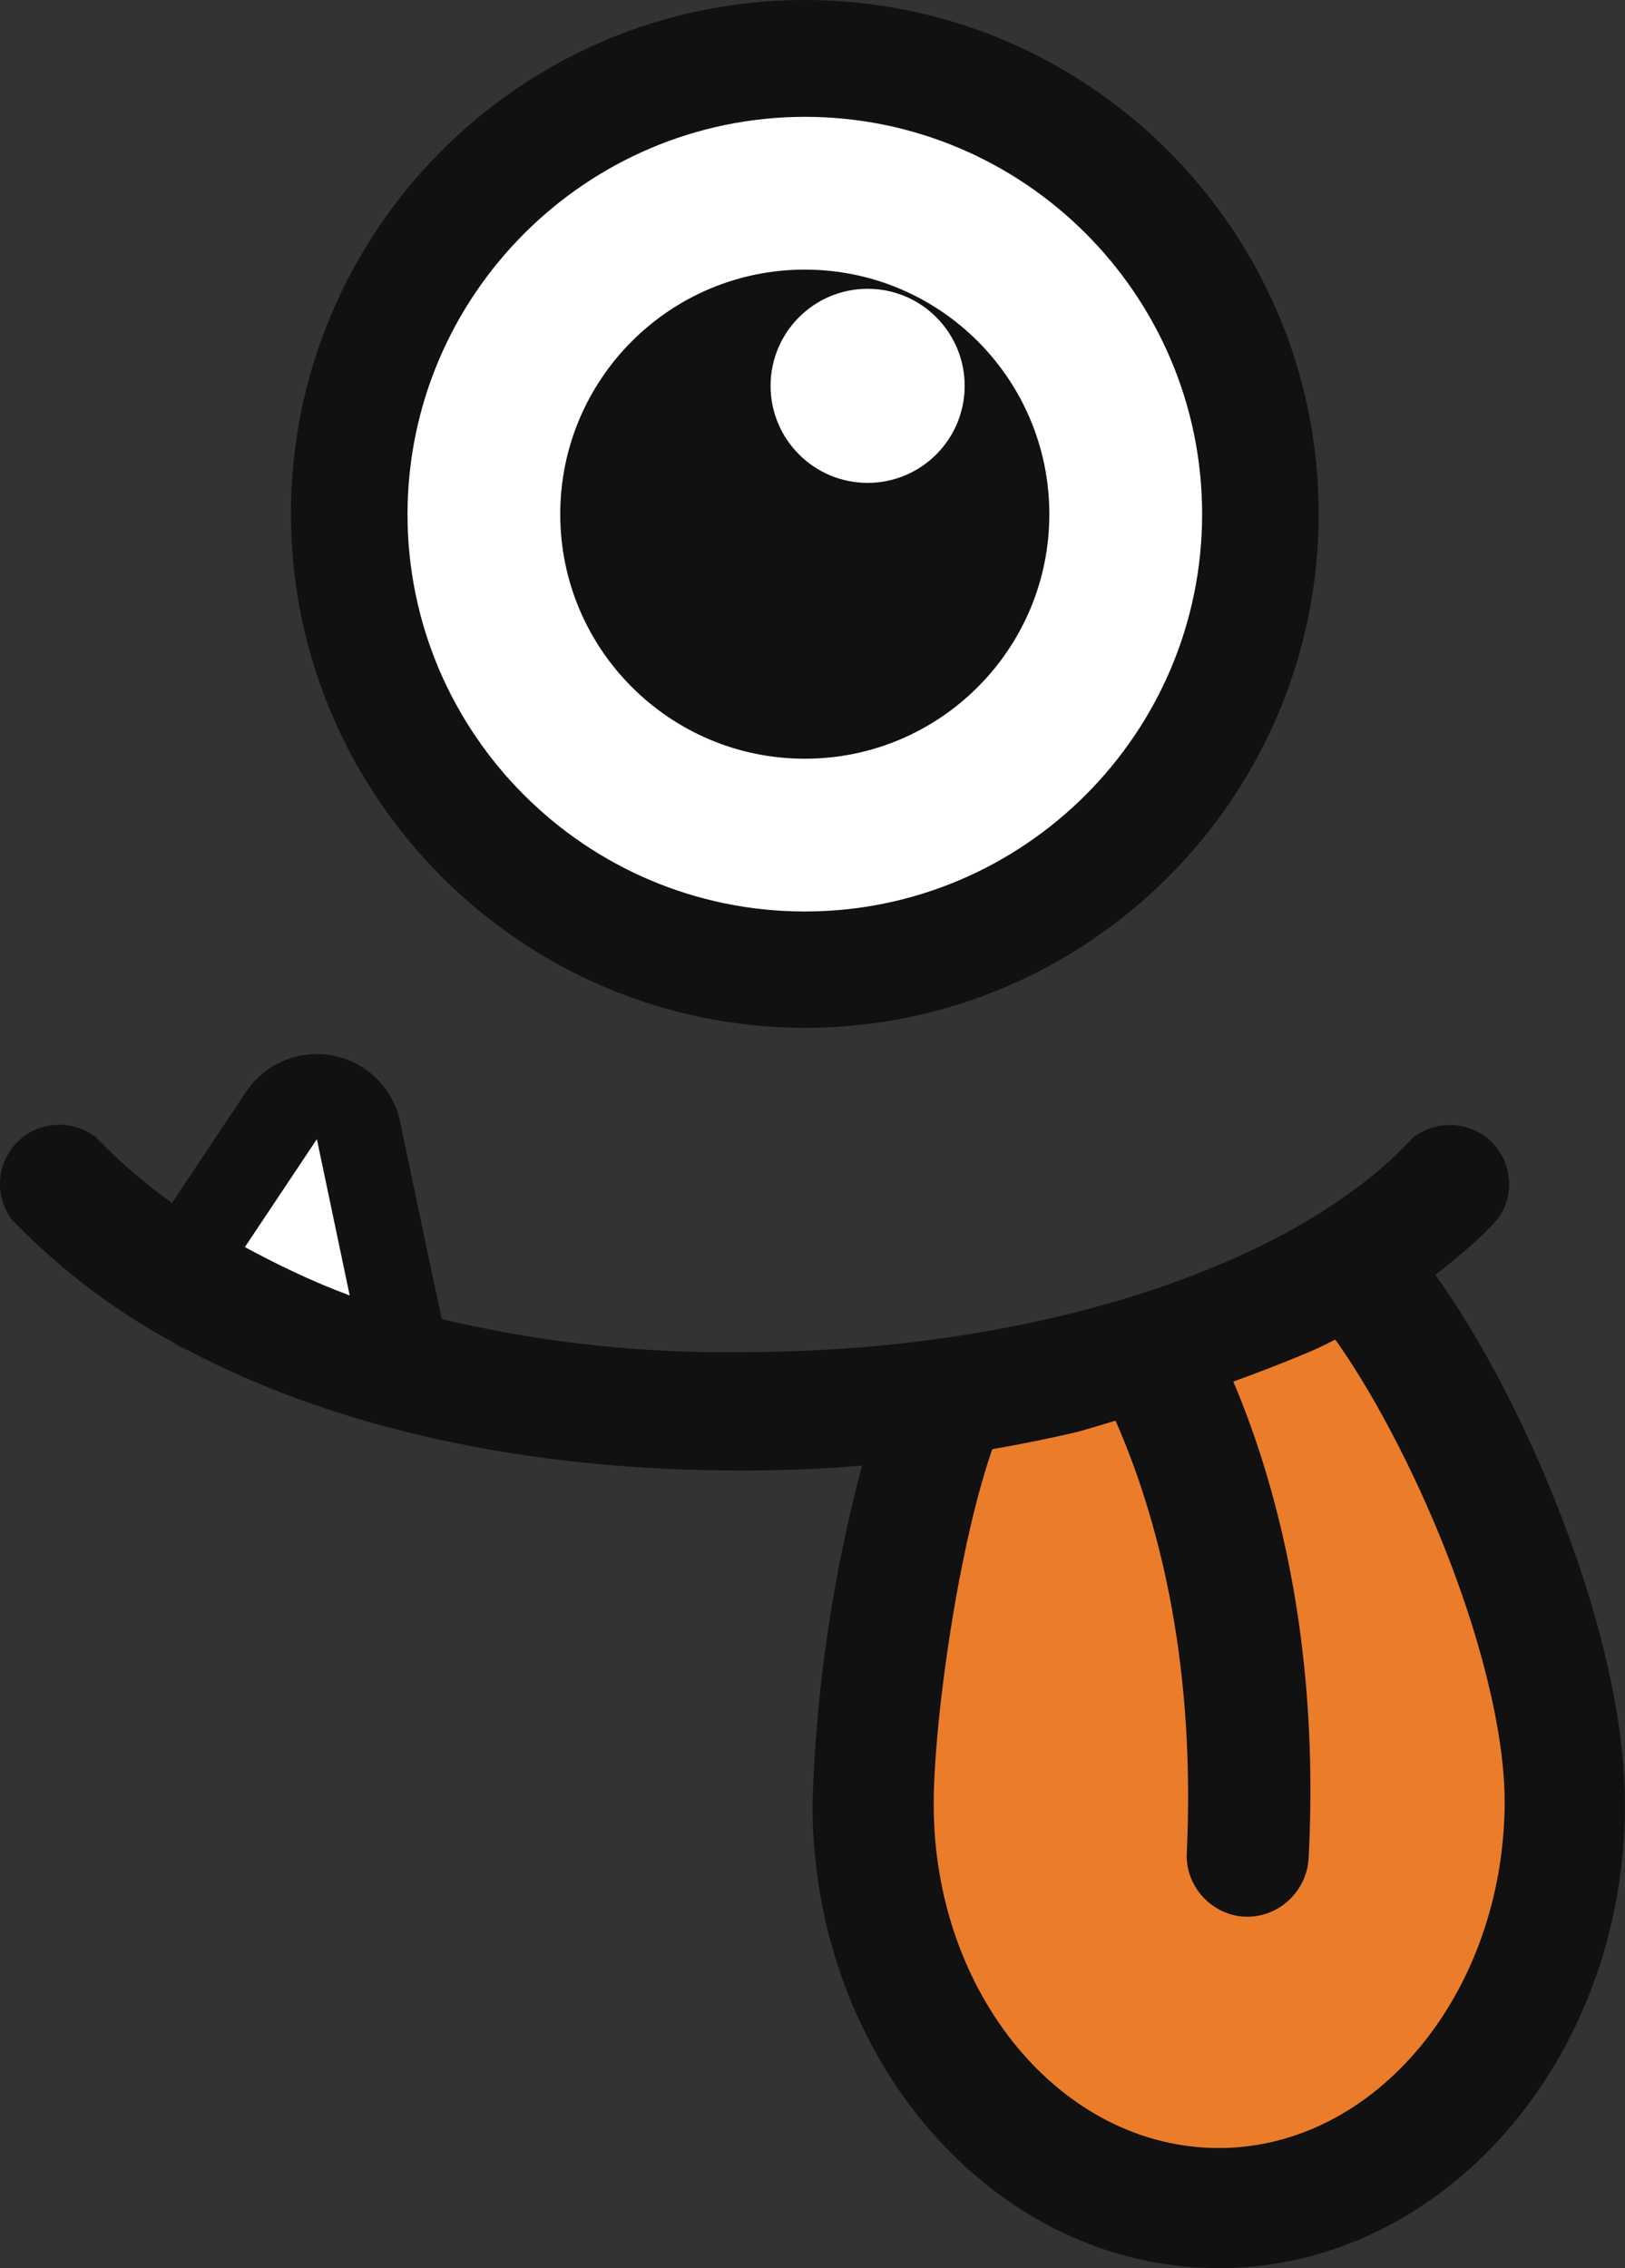 <svg version="1.1" id="图层_1" x="0px" y="0px" width="95.488px" height="133.27px" viewBox="0 0 95.488 133.27" enable-background="new 0 0 95.488 133.27" xml:space="preserve" xmlns:xml="http://www.w3.org/XML/1998/namespace" xmlns="http://www.w3.org/2000/svg" xmlns:xlink="http://www.w3.org/1999/xlink">
  <rect x="0" y="0" width="95.488" height="133.27" fill="#333333" stroke="none"/>
  <path fill="#111111" d="M47.292,0C30.642,0,17.095,13.546,17.095,30.214c0.024,16.625,13.569,30.163,30.194,30.18h0.002
	c16.65,0,30.197-13.546,30.197-30.196C77.49,13.546,63.943,0,47.292,0z" class="color c1"/>
  <path fill="#FFFFFF" d="M47.292,53.557c-12.873,0-23.346-10.473-23.346-23.343C23.961,17.354,34.435,6.88,47.294,6.865
	c12.872,0.001,23.345,10.474,23.345,23.346C70.638,43.084,60.166,53.557,47.292,53.557z" class="color c2"/>
  <path fill="#111111" d="M47.292,15.842c-7.936,0-14.371,6.434-14.371,14.37c0,7.936,6.437,14.369,14.371,14.369
	c7.936,0,14.369-6.434,14.369-14.369C61.661,22.276,55.228,15.842,47.292,15.842L47.292,15.842z M50.984,28.373
	c-3.148,0-5.703-2.554-5.703-5.702c0-3.149,2.555-5.702,5.703-5.702c3.149,0,5.701,2.553,5.701,5.702
	C56.685,25.82,54.134,28.373,50.984,28.373z" class="color c1"/>
  <path fill="#EB7C2A" d="M82.991,83.284c-2.515-4.739-5.078-8.172-6.94-9.225l-0.921-0.418l-0.756,0.647
	c-1.248,1.068-13.985,7.677-15.865,8.059l-0.779,0.157l-0.307,0.733c-1.085,2.594-2.127,6.719-2.937,11.614
	c-0.691,4.202-1.121,8.481-1.121,11.169c0,11.961,8.187,21.692,18.25,21.692c10.043,0,18.253-9.783,18.301-21.813
	C89.916,100.092,87.198,91.214,82.991,83.284z" class="color c3"/>
  <path fill="#111111" d="M88.058,80.977c-1.218-2.297-2.474-4.335-3.716-6.073c1.593-1.221,2.917-2.402,3.622-3.233l0.281-0.407
	c0.93-1.682,0.32-3.806-1.354-4.732c-1.096-0.608-2.499-0.568-3.558,0.102l-0.268,0.169l-0.216,0.23
	c-7.098,7.542-22.475,12.413-39.178,12.413l-1.121,0.006c-5.594,0-11.158-0.655-16.594-1.945c-0.172-0.927-0.388-1.801-0.517-2.415
	l-1.929-9.185c-0.414-1.972-1.97-3.5-3.946-3.883c-0.316-0.061-0.634-0.091-0.948-0.091c-1.65,0-3.22,0.818-4.158,2.226l-4.23,6.343
	c-0.041,0.062-0.063,0.131-0.103,0.193c-1.542-1.1-2.986-2.329-4.312-3.691l-0.197-0.203l-0.237-0.154
	c-0.564-0.367-1.221-0.56-1.895-0.56c-1.188,0-2.279,0.594-2.92,1.584c-0.722,1.107-0.757,2.506-0.092,3.649l0.153,0.267
	l0.215,0.221c2.755,2.831,5.908,5.216,9.383,7.094l0.334,0.216c0.146,0.08,0.299,0.15,0.455,0.209
	c8.779,4.631,19.999,7.077,32.461,7.077h0.277h0.001c2.3,0,4.604-0.099,6.903-0.286c-0.843,3.171-1.52,6.419-2.006,9.703
	c-0.504,3.412-0.809,6.826-0.904,10.203c0,15.024,10.707,27.248,23.868,27.248c13.163,0,23.872-12.223,23.872-27.248
	C95.488,97.896,91.65,87.756,88.058,80.977z M71.616,126.214c-9.236,0-16.75-9.058-16.75-20.192c0-2.609,0.422-6.796,1.102-10.925
	c0.669-4.051,1.485-7.482,2.34-9.947c1.657-0.285,3.309-0.618,4.949-1.001l0.118-0.029c0.352-0.101,1.13-0.326,2.174-0.645
	c0.673,1.519,1.393,3.404,2.051,5.674c1.76,6.047,2.477,12.698,2.131,19.854c-0.011,1.874,1.444,3.461,3.314,3.613l0.247,0.007
	c1.869,0,3.449-1.459,3.602-3.375c0.423-8.008-0.391-15.557-2.414-22.433c-0.642-2.178-1.339-4.058-2.009-5.636
	c1.354-0.491,2.738-1.02,4.063-1.574c0.615-0.243,1.264-0.55,1.927-0.895c0.951,1.332,2.036,3.07,3.207,5.275
	c4.102,7.731,6.75,16.335,6.75,21.913C88.372,117.102,80.834,126.214,71.616,126.214z" class="color c1"/>
  <path fill="#FFFFFF" d="M18.62,66.933l-4.23,6.343c1.732,0.94,3.897,2.006,6.159,2.843L18.62,66.933z" class="color c2"/>
</svg>
